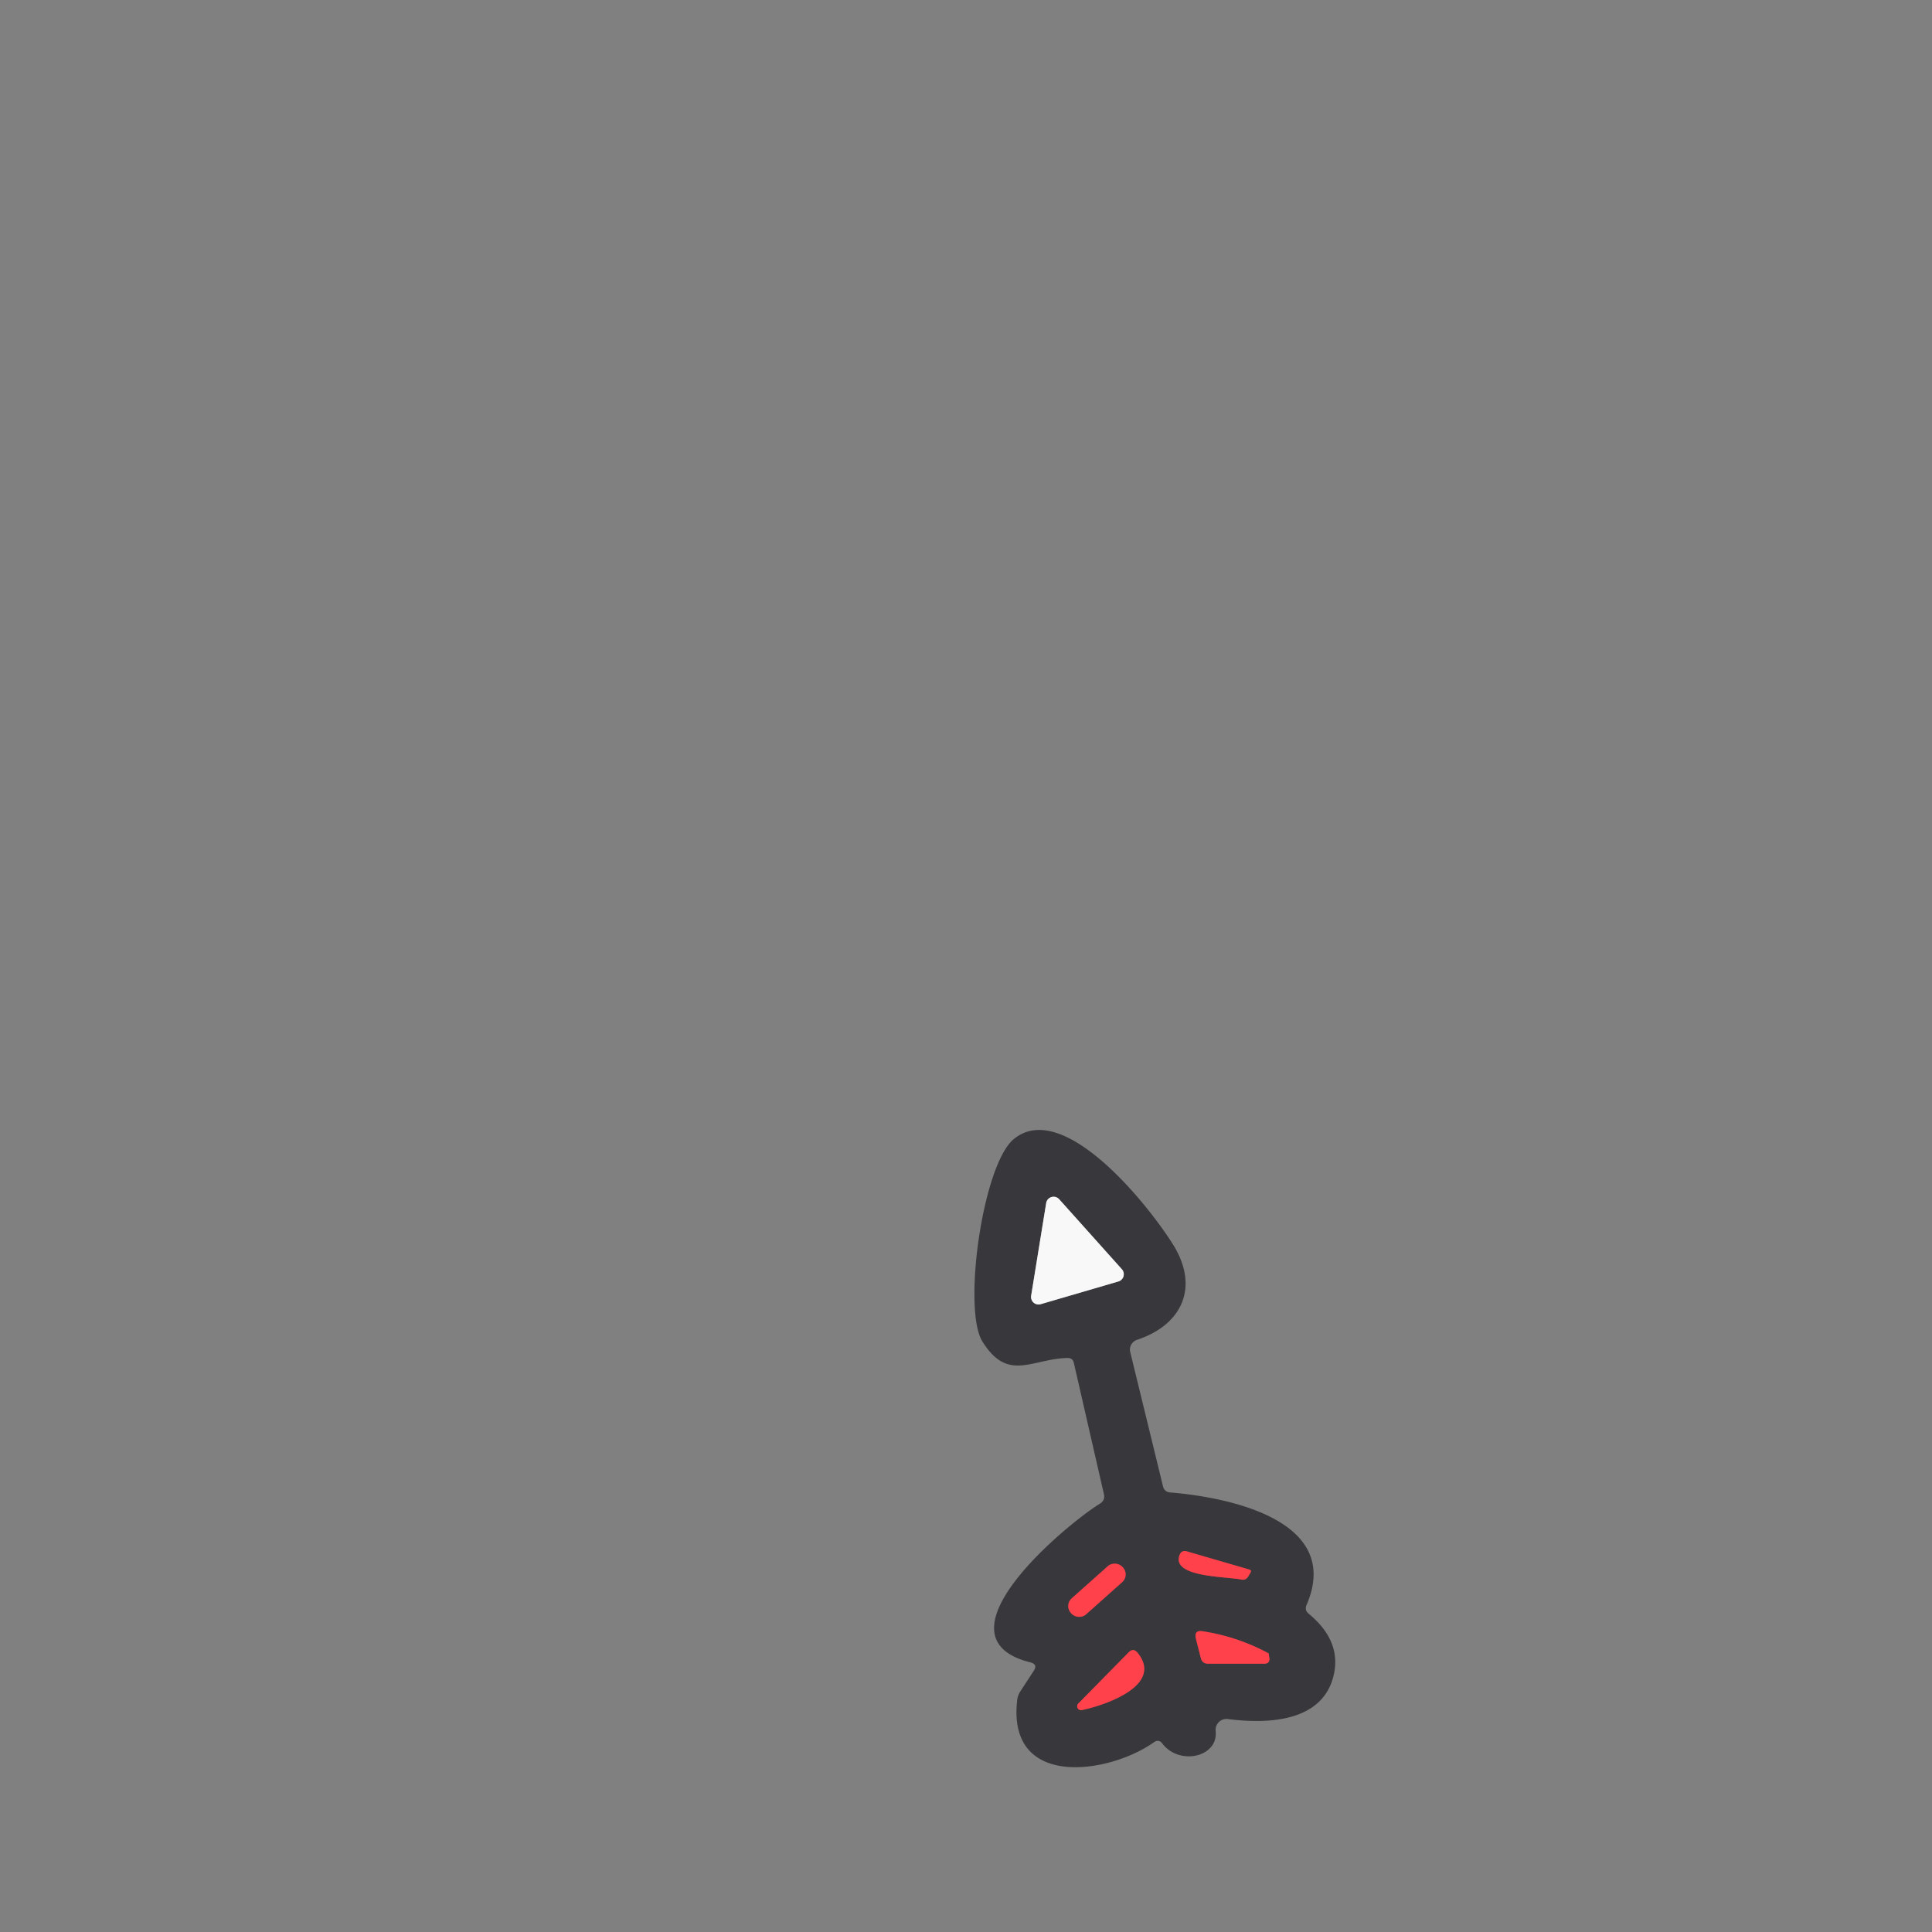 <?xml version="1.0" encoding="UTF-8" standalone="no"?>
<!DOCTYPE svg PUBLIC "-//W3C//DTD SVG 1.1//EN" "http://www.w3.org/Graphics/SVG/1.1/DTD/svg11.dtd">
<svg xmlns="http://www.w3.org/2000/svg" version="1.1" viewBox="0 0 180 180">
<rect x="0" y="0" width="180" height="180" fill="#808080" stroke="none"/>
<g stroke-width="2.00" fill="none" stroke-linecap="butt">
<path stroke="#98989a" vector-effect="non-scaling-stroke" d="
  M 96.07 120.72
  A 0.70 0.70 0.0 0 0 96.95 121.51
  L 104.20 119.39
  A 0.70 0.70 0.0 0 0 104.52 118.25
  L 98.69 111.74
  A 0.70 0.70 0.0 0 0 97.47 112.09
  L 96.07 120.72"
/>
<path stroke="#9c3d44" vector-effect="non-scaling-stroke" d="
  M 116.43 146.24
  L 110.58 144.54
  Q 110.09 144.40 109.90 144.87
  C 109.10 146.96 114.24 146.87 115.64 147.16
  Q 116.07 147.25 116.29 146.88
  L 116.52 146.49
  A 0.17 0.16 -65.7 0 0 116.43 146.24"
/>
<path stroke="#9c3d44" vector-effect="non-scaling-stroke" d="
  M 104.578 145.988
  A 0.96 0.96 0.0 0 0 103.222 145.91
  L 99.847 148.917
  A 0.96 0.96 0.0 0 0 99.769 150.272
  L 99.822 150.332
  A 0.96 0.96 0.0 0 0 101.178 150.41
  L 104.553 147.403
  A 0.96 0.96 0.0 0 0 104.631 146.048
  L 104.578 145.988"
/>
<path stroke="#9c3d44" vector-effect="non-scaling-stroke" d="
  M 118.17 154.03
  Q 115.30 152.48 112.04 151.98
  Q 111.22 151.86 111.42 152.67
  L 111.88 154.48
  Q 112.01 155.00 112.55 155.00
  L 117.79 155.00
  Q 118.33 155.00 118.26 154.46
  L 118.20 154.07
  A 0.04 0.04 0.0 0 0 118.17 154.03"
/>
<path stroke="#9c3d44" vector-effect="non-scaling-stroke" d="
  M 100.47 158.71
  A 0.36 0.36 0.0 0 0 100.80 159.32
  C 102.75 158.93 108.48 157.08 105.99 153.99
  Q 105.59 153.50 105.15 153.95
  L 100.47 158.71"
/>
</g>
<path fill="#38383c" d="
  M 109.04 139.05
  C 114.51 139.50 125.12 141.66 121.73 149.53
  Q 121.52 150.01 121.92 150.34
  Q 124.95 152.83 124.28 155.97
  C 123.31 160.45 118.15 160.64 114.40 160.16
  A 1.02 1.01 -89.3 0 0 113.26 161.28
  C 113.52 163.71 109.88 164.52 108.30 162.45
  Q 107.96 162.00 107.50 162.33
  C 103.31 165.29 93.80 166.72 94.77 158.39
  Q 94.82 157.96 95.05 157.60
  L 96.31 155.67
  Q 96.71 155.06 96.00 154.88
  C 86.56 152.52 99.56 141.87 102.48 140.09
  Q 102.98 139.78 102.85 139.21
  L 100.05 126.99
  Q 99.94 126.50 99.43 126.52
  C 96.10 126.61 93.89 128.80 91.52 124.97
  C 89.67 121.96 91.55 108.47 94.47 106.11
  C 99.06 102.38 106.91 112.15 109.29 115.95
  C 111.76 119.90 110.16 123.43 105.93 124.83
  A 0.96 0.95 -16.2 0 0 105.30 125.96
  L 108.35 138.46
  Q 108.48 139.01 109.04 139.05
  Z
  M 96.07 120.72
  A 0.70 0.70 0.0 0 0 96.95 121.51
  L 104.20 119.39
  A 0.70 0.70 0.0 0 0 104.52 118.25
  L 98.69 111.74
  A 0.70 0.70 0.0 0 0 97.47 112.09
  L 96.07 120.72
  Z
  M 116.43 146.24
  L 110.58 144.54
  Q 110.09 144.40 109.90 144.87
  C 109.10 146.96 114.24 146.87 115.64 147.16
  Q 116.07 147.25 116.29 146.88
  L 116.52 146.49
  A 0.17 0.16 -65.7 0 0 116.43 146.24
  Z
  M 104.578 145.988
  A 0.96 0.96 0.0 0 0 103.222 145.91
  L 99.847 148.917
  A 0.96 0.96 0.0 0 0 99.769 150.272
  L 99.822 150.332
  A 0.96 0.96 0.0 0 0 101.178 150.41
  L 104.553 147.403
  A 0.96 0.96 0.0 0 0 104.631 146.048
  L 104.578 145.988
  Z
  M 118.17 154.03
  Q 115.30 152.48 112.04 151.98
  Q 111.22 151.86 111.42 152.67
  L 111.88 154.48
  Q 112.01 155.00 112.55 155.00
  L 117.79 155.00
  Q 118.33 155.00 118.26 154.46
  L 118.20 154.07
  A 0.04 0.04 0.0 0 0 118.17 154.03
  Z
  M 100.47 158.71
  A 0.36 0.36 0.0 0 0 100.80 159.32
  C 102.75 158.93 108.48 157.08 105.99 153.99
  Q 105.59 153.50 105.15 153.95
  L 100.47 158.71
  Z"
/>
<path fill="#f8f8f8" d="
  M 96.07 120.72
  L 97.47 112.09
  A 0.70 0.70 0.0 0 1 98.69 111.74
  L 104.52 118.25
  A 0.70 0.70 0.0 0 1 104.20 119.39
  L 96.95 121.51
  A 0.70 0.70 0.0 0 1 96.07 120.72
  Z"
/>
<g fill="#ff414b">
<path d="
  M 116.43 146.24
  A 0.17 0.16 -65.7 0 1 116.52 146.49
  L 116.29 146.88
  Q 116.07 147.25 115.64 147.16
  C 114.24 146.87 109.10 146.96 109.90 144.87
  Q 110.09 144.40 110.58 144.54
  L 116.43 146.24
  Z"
/>
<rect x="-3.22" y="-1.00" transform="translate(102.20,148.16) rotate(-41.7)" width="6.44" height="2.00" rx="0.96"/>
<path d="
  M 118.17 154.03
  A 0.04 0.04 0.0 0 1 118.20 154.07
  L 118.26 154.46
  Q 118.33 155.00 117.79 155.00
  L 112.55 155.00
  Q 112.01 155.00 111.88 154.48
  L 111.42 152.67
  Q 111.22 151.86 112.04 151.98
  Q 115.30 152.48 118.17 154.03
  Z"
/>
<path d="
  M 100.47 158.71
  L 105.15 153.95
  Q 105.59 153.50 105.99 153.99
  C 108.48 157.08 102.75 158.93 100.80 159.32
  A 0.36 0.36 0.0 0 1 100.47 158.71
  Z"
/>
</g>
</svg>
